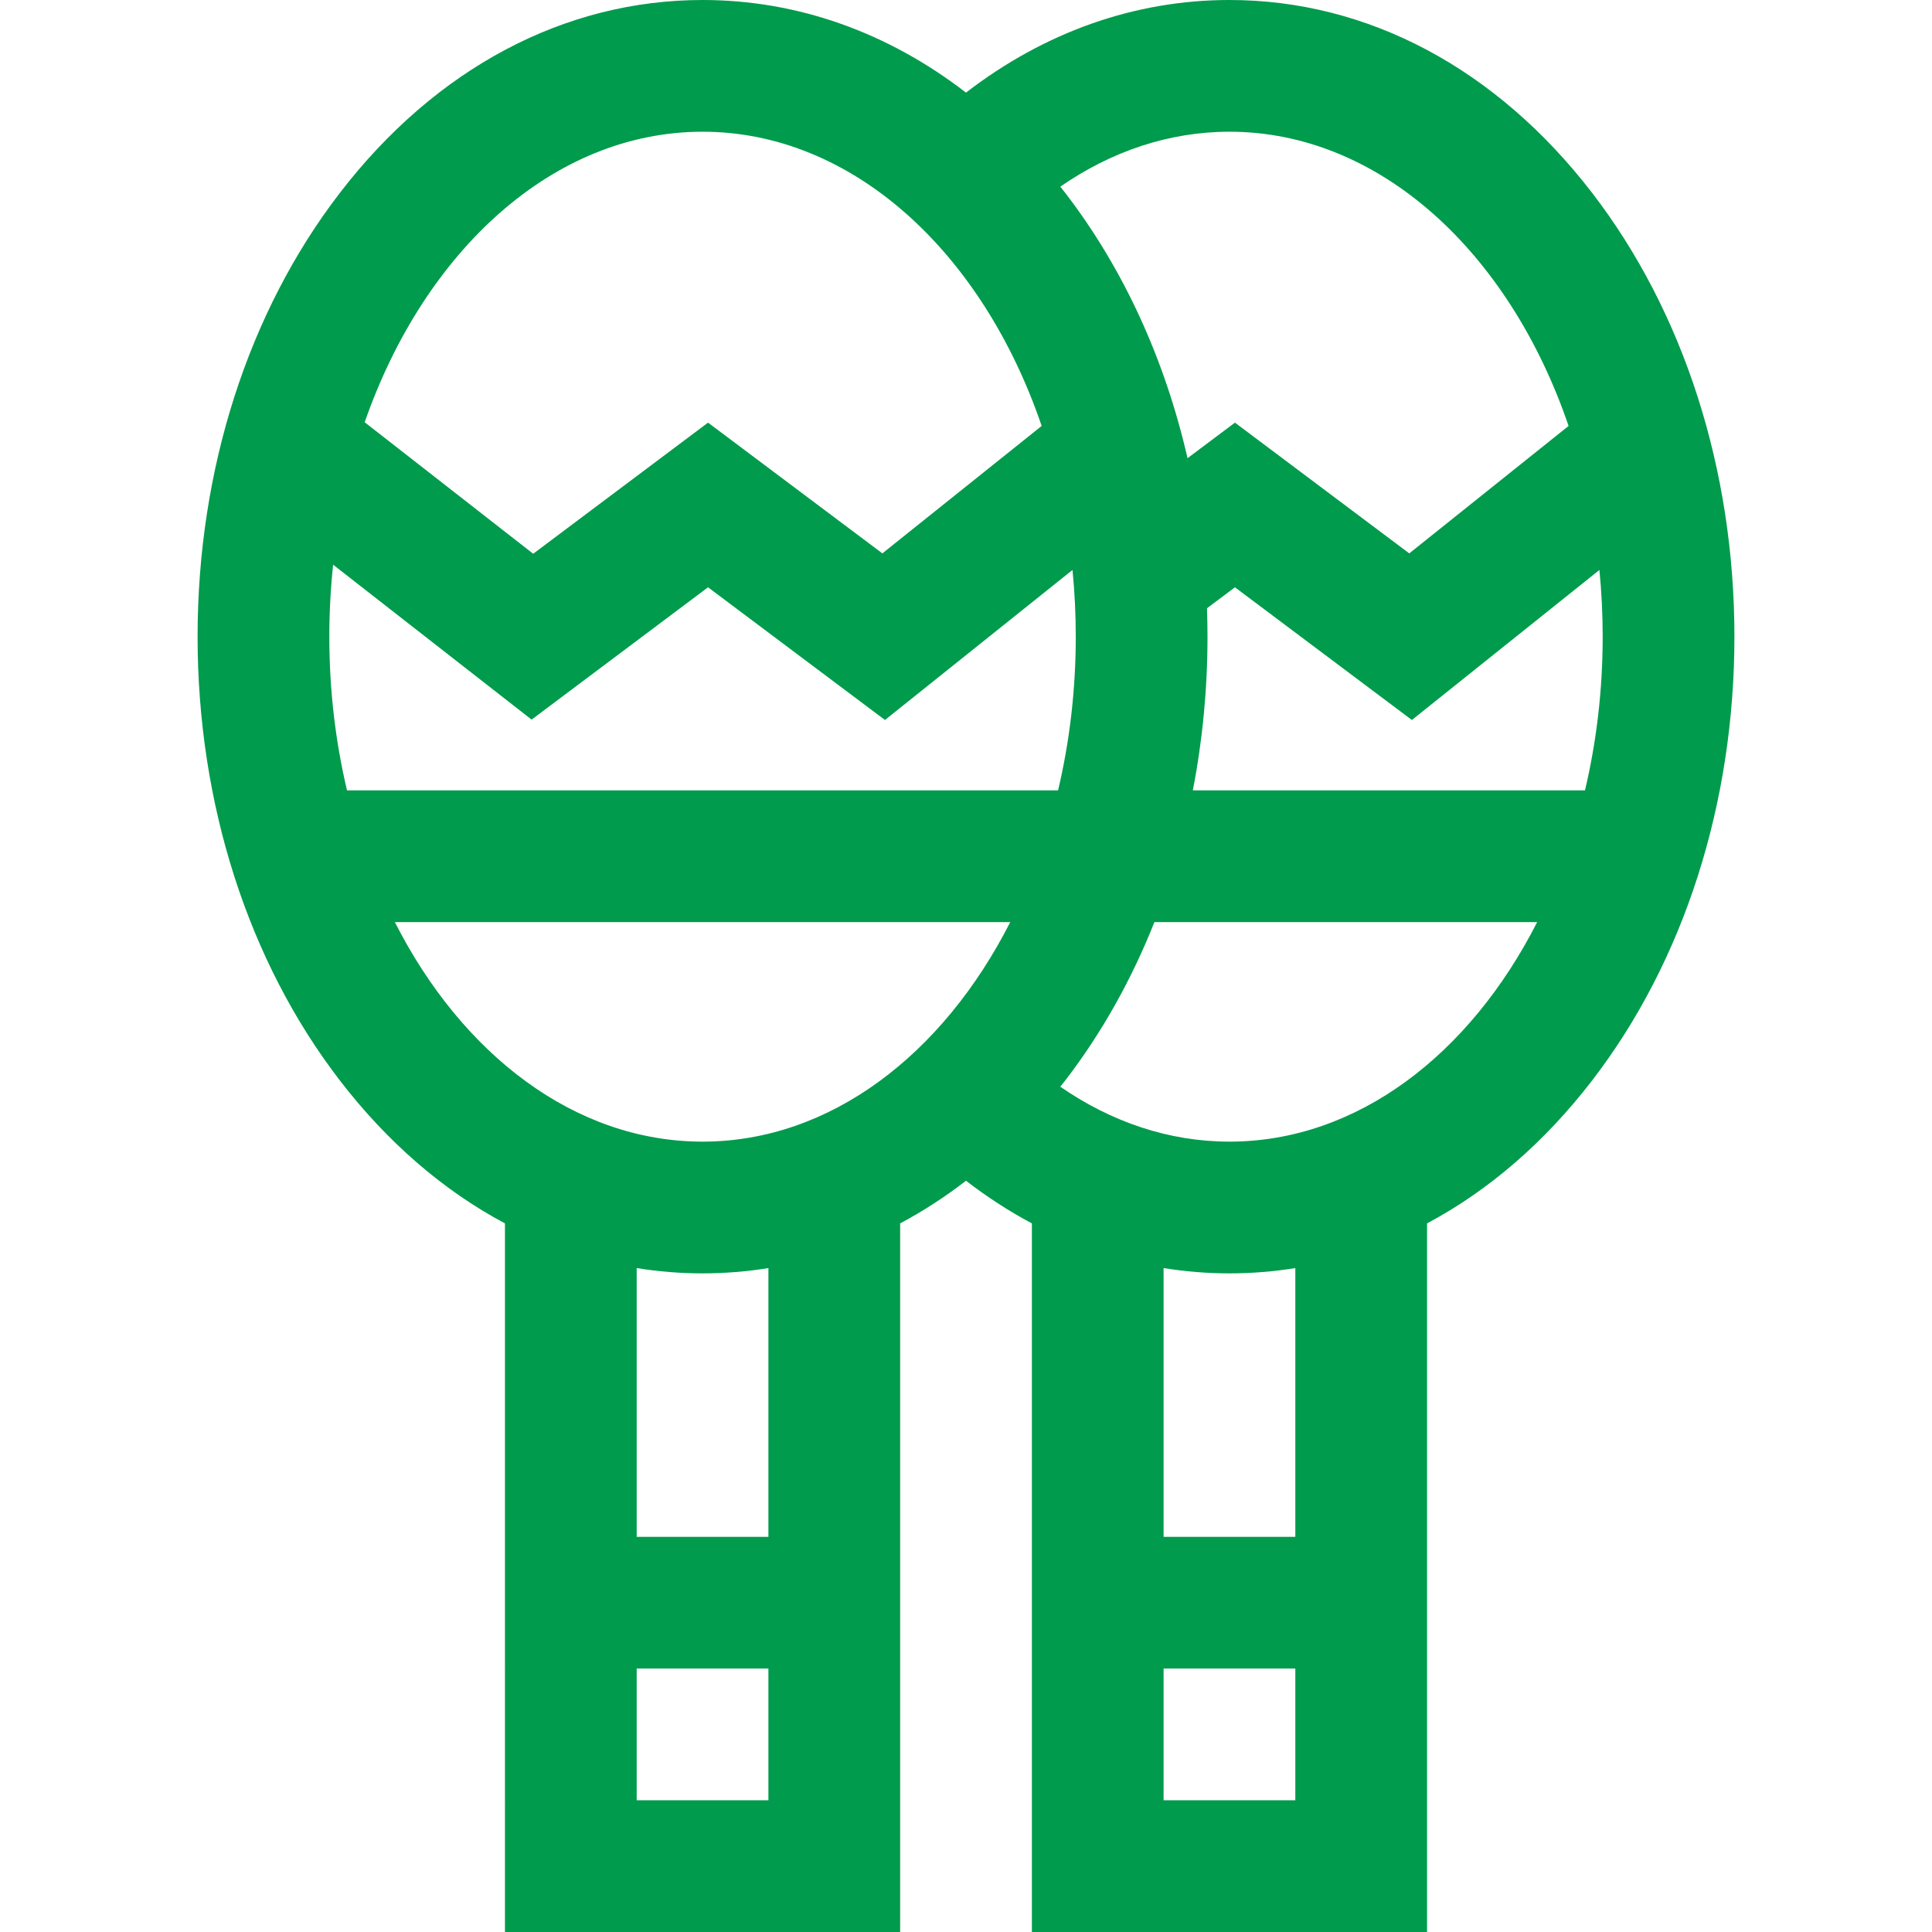 <?xml version="1.0" encoding="iso-8859-1"?>
<!-- Uploaded to: SVG Repo, www.svgrepo.com, Generator: SVG Repo Mixer Tools -->
<svg fill="#009B4C" height="800px" width="800px" version="1.1" id="Layer_1" xmlns="http://www.w3.org/2000/svg" xmlns:xlink="http://www.w3.org/1999/xlink" 
	 viewBox="0 0 512 512" xml:space="preserve">
<g>
	<g>
		<path d="M421.935,51.12C396.578,18.155,362.443,0,325.818,0C300.698,0,276.749,8.543,256,24.546
			C235.251,8.543,211.302,0,186.182,0c-36.624,0-70.76,18.155-96.116,51.12c-24.313,31.606-37.702,73.373-37.702,117.608
			s13.389,86.002,37.702,117.608c12.658,16.455,27.503,29.219,43.753,37.878V512h104.727V324.212
			c6.025-3.21,11.856-6.985,17.455-11.304c5.598,4.318,11.429,8.094,17.455,11.304V512h104.727V324.212
			c16.25-8.659,31.095-21.423,43.753-37.878c24.313-31.606,37.702-73.373,37.702-117.608S446.248,82.725,421.935,51.12z
			 M325.818,34.909c39.812,0,74.2,31.992,89.871,77.968l-42.217,33.773L327.273,112l-12.564,9.423
			c-6.01-26.205-17.017-50.292-32.411-70.303c-0.432-0.561-0.872-1.107-1.308-1.658C294.455,40.161,309.691,34.909,325.818,34.909z
			 M186.182,34.909c39.811,0,74.2,31.992,89.871,77.968l-42.217,33.773L187.636,112l-46.334,34.751l-44.655-34.852
			C112.472,66.448,146.653,34.909,186.182,34.909z M203.636,477.091h-34.909v-34.909h34.909V477.091z M203.636,407.273h-34.909
			v-71.22c5.737,0.926,11.563,1.402,17.455,1.402s11.718-0.476,17.455-1.402V407.273z M186.182,302.545
			c-33.807,0-63.702-23.071-81.548-58.182h116.457h46.639C249.883,279.474,219.989,302.545,186.182,302.545z M221.091,209.455
			H91.962c-3.042-12.848-4.689-26.531-4.689-40.727c0-6.476,0.349-12.843,1.009-19.076l52.598,41.052l46.757-35.067l46.89,35.167
			l49.699-39.759c0.568,5.788,0.866,11.689,0.866,17.683c0,14.196-1.648,27.88-4.689,40.727H221.091z M343.273,477.091h-34.909
			v-34.909h34.909V477.091z M343.273,407.273h-34.909v-71.22c5.737,0.926,11.563,1.402,17.455,1.402s11.718-0.476,17.455-1.402
			V407.273z M325.818,302.545c-16.127,0-31.363-5.252-44.828-14.552c0.436-0.552,0.876-1.097,1.308-1.658
			c9.652-12.547,17.576-26.702,23.63-41.971h101.438C389.519,279.474,359.625,302.545,325.818,302.545z M420.038,209.455H316.109
			c2.567-13.174,3.891-26.828,3.891-40.727c0-2.52-0.049-5.032-0.136-7.535l7.409-5.556l46.89,35.167l49.699-39.759
			c0.568,5.788,0.866,11.689,0.866,17.683C424.727,182.924,423.08,196.607,420.038,209.455z"/>
	</g>
</g>
</svg>